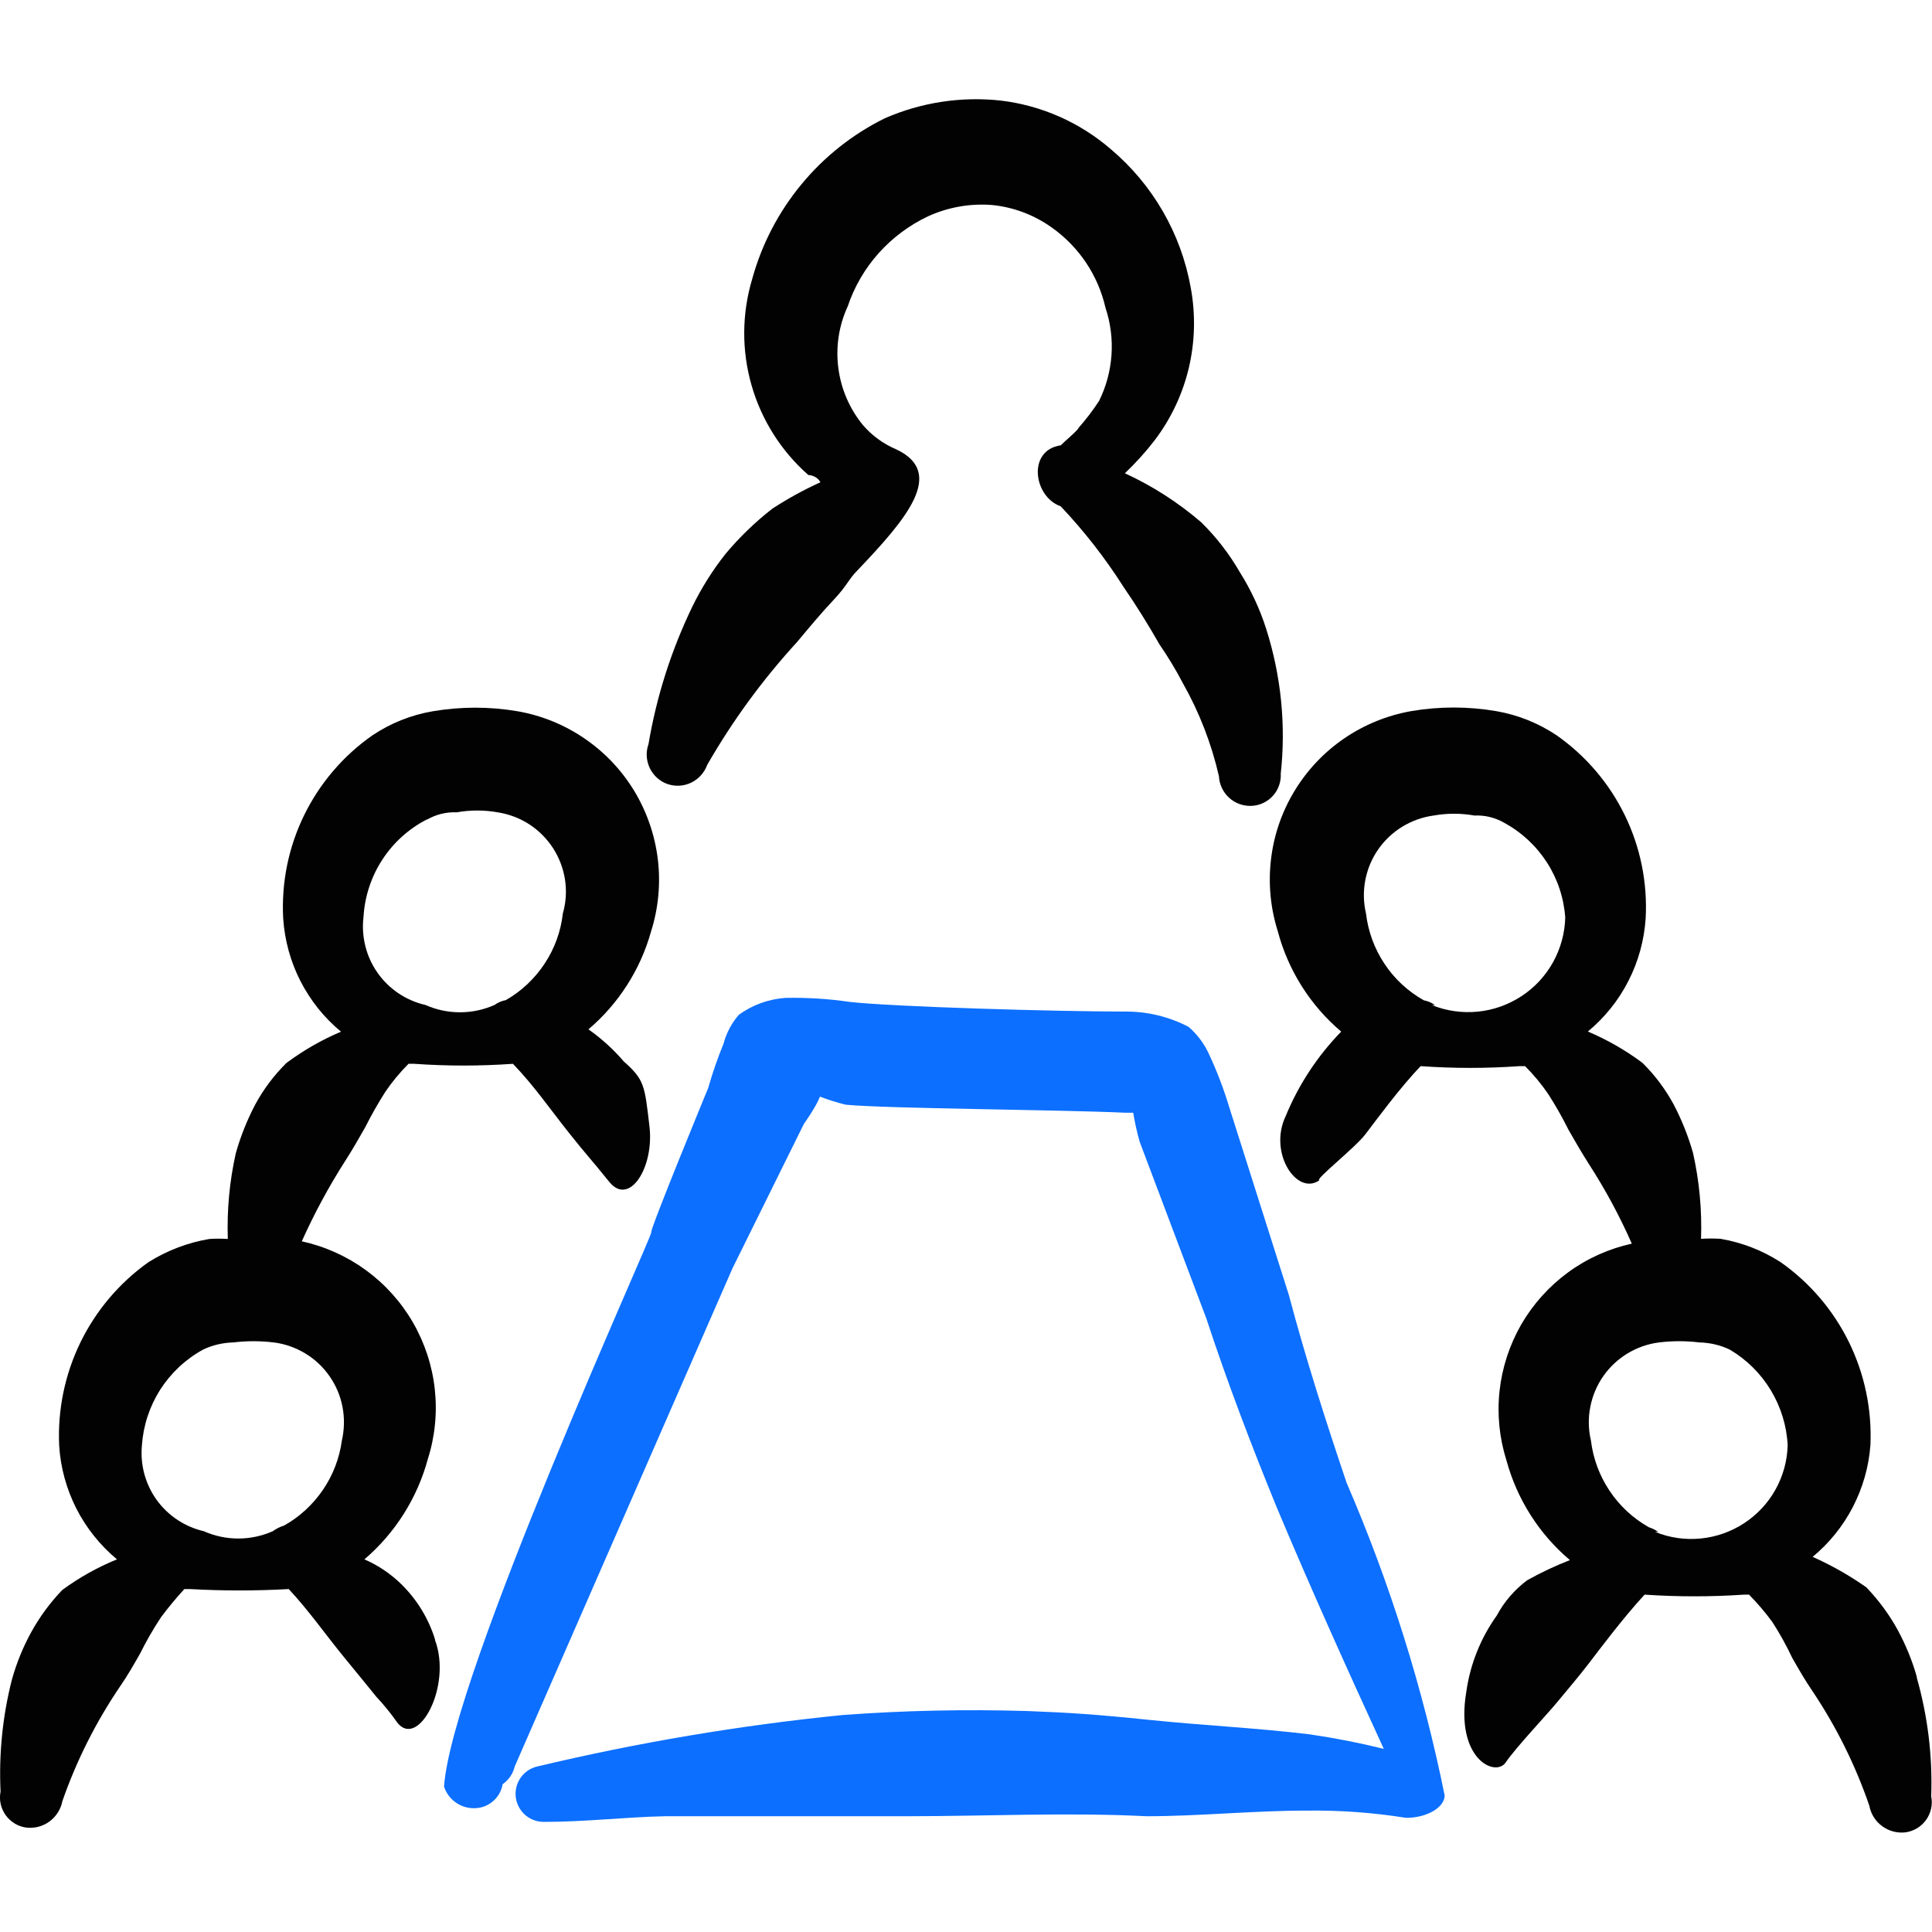 <svg xmlns="http://www.w3.org/2000/svg" fill="none" viewBox="0 0 24 24" id="Meeting-Presentation--Streamline-Freehand">
  <desc>
    Meeting Presentation Streamline Icon: https://streamlinehq.com
  </desc>
  <path fill="#020202" fill-rule="evenodd" d="M5.405 20.368c-0.079 -0.256 -0.22 -0.489 -0.409 -0.678 -0.135 -0.135 -0.294 -0.243 -0.469 -0.319 0.382 -0.327 0.657 -0.762 0.788 -1.247 0.089 -0.28 0.118 -0.576 0.086 -0.868s-0.125 -0.575 -0.272 -0.829c-0.147 -0.254 -0.346 -0.475 -0.584 -0.649 -0.238 -0.173 -0.509 -0.295 -0.796 -0.358 0.155 -0.345 0.335 -0.679 0.539 -0.998 0.09 -0.14 0.17 -0.279 0.249 -0.419 0.076 -0.151 0.159 -0.297 0.249 -0.439 0.085 -0.125 0.182 -0.242 0.289 -0.349h0.07c0.409 0.029 0.819 0.029 1.227 0 0.259 0.269 0.459 0.559 0.688 0.848 0.229 0.289 0.259 0.309 0.509 0.619 0.249 0.309 0.559 -0.18 0.499 -0.688 -0.06 -0.509 -0.06 -0.579 -0.319 -0.808 -0.129 -0.151 -0.277 -0.285 -0.439 -0.399 0.375 -0.319 0.646 -0.743 0.778 -1.217 0.091 -0.288 0.12 -0.593 0.084 -0.894 -0.036 -0.3 -0.136 -0.59 -0.292 -0.849 -0.157 -0.259 -0.367 -0.481 -0.617 -0.652 -0.25 -0.171 -0.533 -0.287 -0.831 -0.339 -0.35 -0.06 -0.708 -0.06 -1.058 0 -0.268 0.046 -0.523 0.148 -0.748 0.299 -0.363 0.254 -0.655 0.596 -0.849 0.994 -0.194 0.398 -0.283 0.839 -0.259 1.281 0.018 0.271 0.091 0.536 0.214 0.777 0.124 0.242 0.295 0.456 0.504 0.629 -0.241 0.102 -0.469 0.233 -0.678 0.389 -0.155 0.153 -0.286 0.328 -0.389 0.519 -0.1 0.191 -0.18 0.391 -0.239 0.599 -0.079 0.35 -0.112 0.709 -0.1 1.068 -0.076 -0.005 -0.153 -0.005 -0.229 0 -0.269 0.045 -0.527 0.144 -0.758 0.289 -0.36 0.256 -0.65 0.599 -0.844 0.996 -0.193 0.397 -0.284 0.837 -0.264 1.278 0.016 0.273 0.089 0.539 0.212 0.783 0.124 0.244 0.296 0.459 0.506 0.634 -0.241 0.098 -0.469 0.226 -0.678 0.379 -0.152 0.158 -0.283 0.336 -0.389 0.529 -0.102 0.186 -0.182 0.384 -0.239 0.589 -0.115 0.453 -0.162 0.92 -0.14 1.387 -0.01 0.051 -0.01 0.103 0.001 0.153 0.011 0.05 0.032 0.098 0.062 0.14 0.03 0.042 0.068 0.077 0.112 0.104 0.044 0.027 0.093 0.044 0.144 0.051 0.103 0.012 0.206 -0.015 0.289 -0.076 0.083 -0.061 0.14 -0.151 0.16 -0.253 0.176 -0.505 0.418 -0.985 0.718 -1.427 0.09 -0.13 0.17 -0.269 0.249 -0.409 0.077 -0.155 0.163 -0.305 0.259 -0.449 0.09 -0.121 0.187 -0.238 0.289 -0.349h0.07c0.409 0.023 0.818 0.023 1.227 0 0.259 0.279 0.459 0.569 0.688 0.848 0.229 0.279 0.269 0.329 0.399 0.489 0.094 0.1 0.181 0.207 0.259 0.319 0.259 0.339 0.688 -0.449 0.469 -1.028Zm-0.1 -10.187c0.112 -0.064 0.24 -0.096 0.369 -0.09 0.168 -0.03 0.341 -0.03 0.509 0 0.14 0.022 0.273 0.072 0.392 0.149 0.118 0.077 0.219 0.178 0.296 0.297 0.076 0.119 0.127 0.253 0.148 0.392 0.021 0.14 0.012 0.282 -0.027 0.418 -0.025 0.223 -0.102 0.436 -0.226 0.623 -0.123 0.187 -0.288 0.343 -0.483 0.454 -0.05 0.009 -0.098 0.03 -0.14 0.06 -0.135 0.06 -0.281 0.091 -0.429 0.091 -0.148 0 -0.294 -0.031 -0.429 -0.091 -0.241 -0.055 -0.454 -0.198 -0.596 -0.401 -0.142 -0.203 -0.203 -0.451 -0.173 -0.697 0.015 -0.252 0.096 -0.496 0.234 -0.708 0.138 -0.212 0.329 -0.384 0.554 -0.499Zm-1.058 7.713c-0.03 0.22 -0.11 0.43 -0.235 0.613 -0.125 0.183 -0.29 0.336 -0.483 0.444 -0.05 0.015 -0.097 0.039 -0.14 0.07 -0.135 0.06 -0.281 0.091 -0.429 0.091 -0.148 0 -0.294 -0.031 -0.429 -0.091 -0.236 -0.055 -0.444 -0.193 -0.585 -0.389s-0.206 -0.437 -0.183 -0.678c0.017 -0.246 0.095 -0.483 0.227 -0.691 0.133 -0.207 0.315 -0.378 0.531 -0.497 0.118 -0.057 0.248 -0.087 0.379 -0.09 0.166 -0.02 0.333 -0.02 0.499 0 0.139 0.017 0.272 0.064 0.392 0.136 0.12 0.072 0.223 0.169 0.303 0.284 0.08 0.115 0.135 0.245 0.161 0.383 0.026 0.137 0.023 0.279 -0.008 0.415Z" clip-rule="evenodd" stroke-width="1"></path>
  <path fill="#0c6fff" fill-rule="evenodd" d="M16.729 18.423c-0.259 -0.768 -0.509 -1.546 -0.718 -2.335l-0.738 -2.325c-0.07 -0.232 -0.156 -0.459 -0.259 -0.678 -0.059 -0.126 -0.144 -0.238 -0.249 -0.329 -0.243 -0.127 -0.514 -0.192 -0.788 -0.19 -0.858 0 -2.904 -0.06 -3.422 -0.12 -0.264 -0.039 -0.531 -0.055 -0.798 -0.05 -0.209 0.015 -0.409 0.087 -0.579 0.21 -0.09 0.104 -0.155 0.227 -0.19 0.359 -0.073 0.179 -0.137 0.362 -0.19 0.549 0 0 -0.728 1.766 -0.708 1.796 0.02 0.03 -2.484 5.518 -2.574 6.884 0.032 0.098 0.101 0.179 0.193 0.226 0.092 0.047 0.198 0.055 0.296 0.024 0.061 -0.021 0.116 -0.058 0.158 -0.107 0.042 -0.049 0.07 -0.109 0.081 -0.173 0.075 -0.052 0.129 -0.13 0.15 -0.22l2.704 -6.186 0.888 -1.796s0.15 -0.209 0.2 -0.339c0.104 0.04 0.211 0.073 0.319 0.1 0.529 0.05 2.614 0.06 3.482 0.1h0.09c0.02 0.121 0.047 0.241 0.08 0.359l0.828 2.195c0.259 0.788 0.559 1.576 0.878 2.355 0.419 0.998 0.868 1.995 1.327 2.993 -0.303 -0.075 -0.609 -0.135 -0.918 -0.18 -0.659 -0.08 -1.317 -0.11 -1.996 -0.18 -0.678 -0.07 -0.998 -0.09 -1.517 -0.11 -0.765 -0.023 -1.531 -0.007 -2.295 0.05 -1.277 0.128 -2.543 0.342 -3.791 0.639 -0.085 0.02 -0.159 0.071 -0.208 0.143 -0.049 0.072 -0.069 0.16 -0.057 0.246 0.013 0.086 0.057 0.165 0.124 0.22 0.067 0.055 0.153 0.083 0.24 0.079 0.499 0 0.998 -0.06 1.487 -0.07h2.993c0.998 0 1.996 -0.05 2.993 0 0.658 0 1.317 -0.07 1.995 -0.07 0.411 -0.005 0.821 0.025 1.227 0.09 0.26 0 0.479 -0.13 0.479 -0.279 -0.27 -1.332 -0.678 -2.633 -1.217 -3.881Z" clip-rule="evenodd" stroke-width="1"></path>
  <path fill="#020202" fill-rule="evenodd" d="M23.813 20.837c-0.057 -0.205 -0.138 -0.402 -0.239 -0.589 -0.106 -0.193 -0.237 -0.37 -0.389 -0.529 -0.21 -0.148 -0.434 -0.275 -0.668 -0.379 0.207 -0.171 0.377 -0.382 0.5 -0.62 0.123 -0.238 0.198 -0.499 0.218 -0.767 0.02 -0.443 -0.072 -0.883 -0.267 -1.281 -0.195 -0.398 -0.488 -0.74 -0.85 -0.994 -0.227 -0.146 -0.482 -0.245 -0.748 -0.289 -0.08 -0.005 -0.16 -0.005 -0.239 0 0.012 -0.359 -0.021 -0.717 -0.1 -1.068 -0.059 -0.207 -0.139 -0.408 -0.239 -0.599 -0.103 -0.191 -0.234 -0.366 -0.389 -0.519 -0.21 -0.157 -0.438 -0.287 -0.678 -0.389 0.209 -0.173 0.381 -0.387 0.504 -0.629 0.124 -0.242 0.196 -0.506 0.214 -0.777 0.024 -0.442 -0.065 -0.883 -0.259 -1.281 -0.194 -0.398 -0.486 -0.74 -0.849 -0.994 -0.226 -0.151 -0.481 -0.253 -0.748 -0.299 -0.35 -0.06 -0.708 -0.06 -1.058 0 -0.298 0.053 -0.581 0.168 -0.831 0.339 -0.25 0.171 -0.46 0.393 -0.617 0.652 -0.157 0.259 -0.257 0.548 -0.292 0.849 -0.036 0.3 -0.007 0.605 0.084 0.894 0.129 0.486 0.404 0.922 0.788 1.247 -0.294 0.302 -0.528 0.657 -0.689 1.048 -0.22 0.459 0.14 0.998 0.419 0.798 -0.07 0 0.439 -0.399 0.569 -0.569 0.13 -0.17 0.429 -0.579 0.688 -0.848 0.409 0.029 0.819 0.029 1.227 0h0.07c0.107 0.107 0.204 0.224 0.289 0.349 0.091 0.142 0.174 0.288 0.249 0.439 0.08 0.14 0.16 0.279 0.249 0.419 0.206 0.318 0.386 0.651 0.539 0.998 -0.286 0.063 -0.556 0.184 -0.792 0.357 -0.236 0.173 -0.434 0.393 -0.581 0.646 -0.146 0.254 -0.238 0.535 -0.27 0.826 -0.032 0.291 -0.002 0.586 0.086 0.865 0.132 0.483 0.406 0.914 0.788 1.237 -0.182 0.071 -0.358 0.154 -0.529 0.249 -0.157 0.117 -0.287 0.267 -0.379 0.439 -0.201 0.281 -0.331 0.606 -0.379 0.948 -0.14 0.828 0.359 1.067 0.489 0.878 0.13 -0.19 0.499 -0.579 0.639 -0.748 0.14 -0.17 0.269 -0.319 0.399 -0.489 0.13 -0.17 0.429 -0.569 0.688 -0.848 0.412 0.028 0.825 0.028 1.237 0h0.06c0.104 0.106 0.201 0.219 0.289 0.339 0.093 0.144 0.176 0.294 0.249 0.449 0.08 0.14 0.16 0.279 0.249 0.409 0.297 0.443 0.535 0.922 0.708 1.427 0.019 0.102 0.076 0.192 0.16 0.253 0.083 0.061 0.187 0.088 0.289 0.076 0.051 -0.007 0.1 -0.025 0.144 -0.051 0.044 -0.027 0.082 -0.062 0.112 -0.104 0.03 -0.042 0.051 -0.09 0.062 -0.14 0.011 -0.05 0.011 -0.102 0.001 -0.153 0.018 -0.499 -0.043 -0.997 -0.18 -1.477Zm-5.986 -8.351c-0.042 -0.03 -0.089 -0.05 -0.14 -0.06 -0.196 -0.11 -0.364 -0.265 -0.488 -0.453 -0.125 -0.187 -0.204 -0.402 -0.23 -0.625 -0.032 -0.136 -0.035 -0.276 -0.009 -0.413 0.026 -0.137 0.08 -0.267 0.159 -0.381 0.079 -0.115 0.181 -0.211 0.3 -0.284 0.119 -0.073 0.251 -0.12 0.389 -0.139 0.168 -0.03 0.341 -0.03 0.509 0 0.129 -0.006 0.257 0.025 0.369 0.09 0.215 0.117 0.397 0.286 0.53 0.492 0.133 0.206 0.211 0.442 0.228 0.686 -0.005 0.195 -0.058 0.385 -0.152 0.555 -0.095 0.17 -0.229 0.315 -0.392 0.421 -0.163 0.107 -0.349 0.173 -0.542 0.192s-0.389 -0.008 -0.57 -0.081h0.04Zm2.774 6.545c-0.037 -0.026 -0.077 -0.046 -0.12 -0.06 -0.196 -0.111 -0.363 -0.266 -0.487 -0.453 -0.125 -0.187 -0.204 -0.401 -0.231 -0.624 -0.032 -0.136 -0.035 -0.278 -0.008 -0.415 0.026 -0.137 0.081 -0.268 0.161 -0.383 0.08 -0.115 0.183 -0.211 0.303 -0.284 0.12 -0.072 0.253 -0.119 0.392 -0.136 0.166 -0.02 0.333 -0.02 0.499 0 0.131 0.003 0.261 0.033 0.379 0.09 0.208 0.123 0.383 0.296 0.508 0.503 0.125 0.207 0.198 0.442 0.21 0.684 -0.005 0.193 -0.057 0.383 -0.151 0.551 -0.094 0.169 -0.228 0.312 -0.39 0.418 -0.162 0.106 -0.347 0.171 -0.539 0.19 -0.193 0.019 -0.387 -0.009 -0.566 -0.082h0.04Z" clip-rule="evenodd" stroke-width="1"></path>
  <path fill="#020202" fill-rule="evenodd" d="M13.397 5.322c-0.07 0.08 -0.15 0.14 -0.22 0.21 -0.419 0.06 -0.339 0.639 0 0.758 0.29 0.307 0.551 0.641 0.778 0.998 0.16 0.233 0.309 0.472 0.449 0.718 0.106 0.154 0.203 0.314 0.289 0.479 0.205 0.362 0.356 0.752 0.449 1.157 0.005 0.101 0.05 0.197 0.124 0.266 0.075 0.069 0.173 0.106 0.275 0.103 0.051 -0.001 0.101 -0.013 0.147 -0.034 0.046 -0.021 0.088 -0.051 0.122 -0.088s0.061 -0.081 0.078 -0.129c0.017 -0.048 0.025 -0.098 0.022 -0.149 0.066 -0.605 0.004 -1.216 -0.18 -1.796 -0.079 -0.249 -0.19 -0.487 -0.329 -0.708 -0.131 -0.227 -0.292 -0.435 -0.479 -0.619 -0.286 -0.246 -0.605 -0.451 -0.948 -0.609 0.133 -0.127 0.257 -0.263 0.369 -0.409 0.203 -0.267 0.348 -0.574 0.425 -0.9 0.077 -0.326 0.085 -0.666 0.024 -0.995 -0.12 -0.674 -0.473 -1.285 -0.998 -1.726 -0.383 -0.329 -0.855 -0.538 -1.357 -0.599 -0.493 -0.055 -0.992 0.021 -1.447 0.22 -0.4 0.198 -0.753 0.478 -1.036 0.822 -0.284 0.344 -0.492 0.744 -0.61 1.174 -0.129 0.43 -0.132 0.888 -0.008 1.32 0.124 0.432 0.369 0.819 0.706 1.115 0 0 0.1 0 0.15 0.09 -0.208 0.094 -0.408 0.204 -0.599 0.329 -0.212 0.165 -0.406 0.353 -0.579 0.559 -0.164 0.207 -0.304 0.431 -0.419 0.668 -0.258 0.537 -0.44 1.108 -0.539 1.696 -0.017 0.048 -0.025 0.1 -0.022 0.151 0.003 0.051 0.016 0.102 0.038 0.148 0.022 0.046 0.054 0.088 0.092 0.122 0.038 0.034 0.083 0.061 0.132 0.077 0.097 0.032 0.202 0.025 0.293 -0.02s0.162 -0.124 0.196 -0.219c0.315 -0.549 0.69 -1.061 1.117 -1.527 0.15 -0.18 0.299 -0.359 0.459 -0.529 0.16 -0.17 0.18 -0.249 0.289 -0.359 0.609 -0.639 1.107 -1.217 0.479 -1.507 -0.158 -0.067 -0.297 -0.17 -0.409 -0.299 -0.167 -0.204 -0.273 -0.45 -0.306 -0.711 -0.034 -0.261 0.007 -0.526 0.117 -0.765 0.082 -0.244 0.213 -0.469 0.385 -0.661s0.38 -0.347 0.613 -0.457c0.25 -0.114 0.525 -0.162 0.798 -0.14 0.266 0.027 0.521 0.124 0.738 0.279 0.338 0.239 0.576 0.594 0.668 0.998 0.127 0.381 0.098 0.797 -0.08 1.157 -0.078 0.119 -0.165 0.233 -0.259 0.339Z" clip-rule="evenodd" stroke-width="1"></path>
</svg>